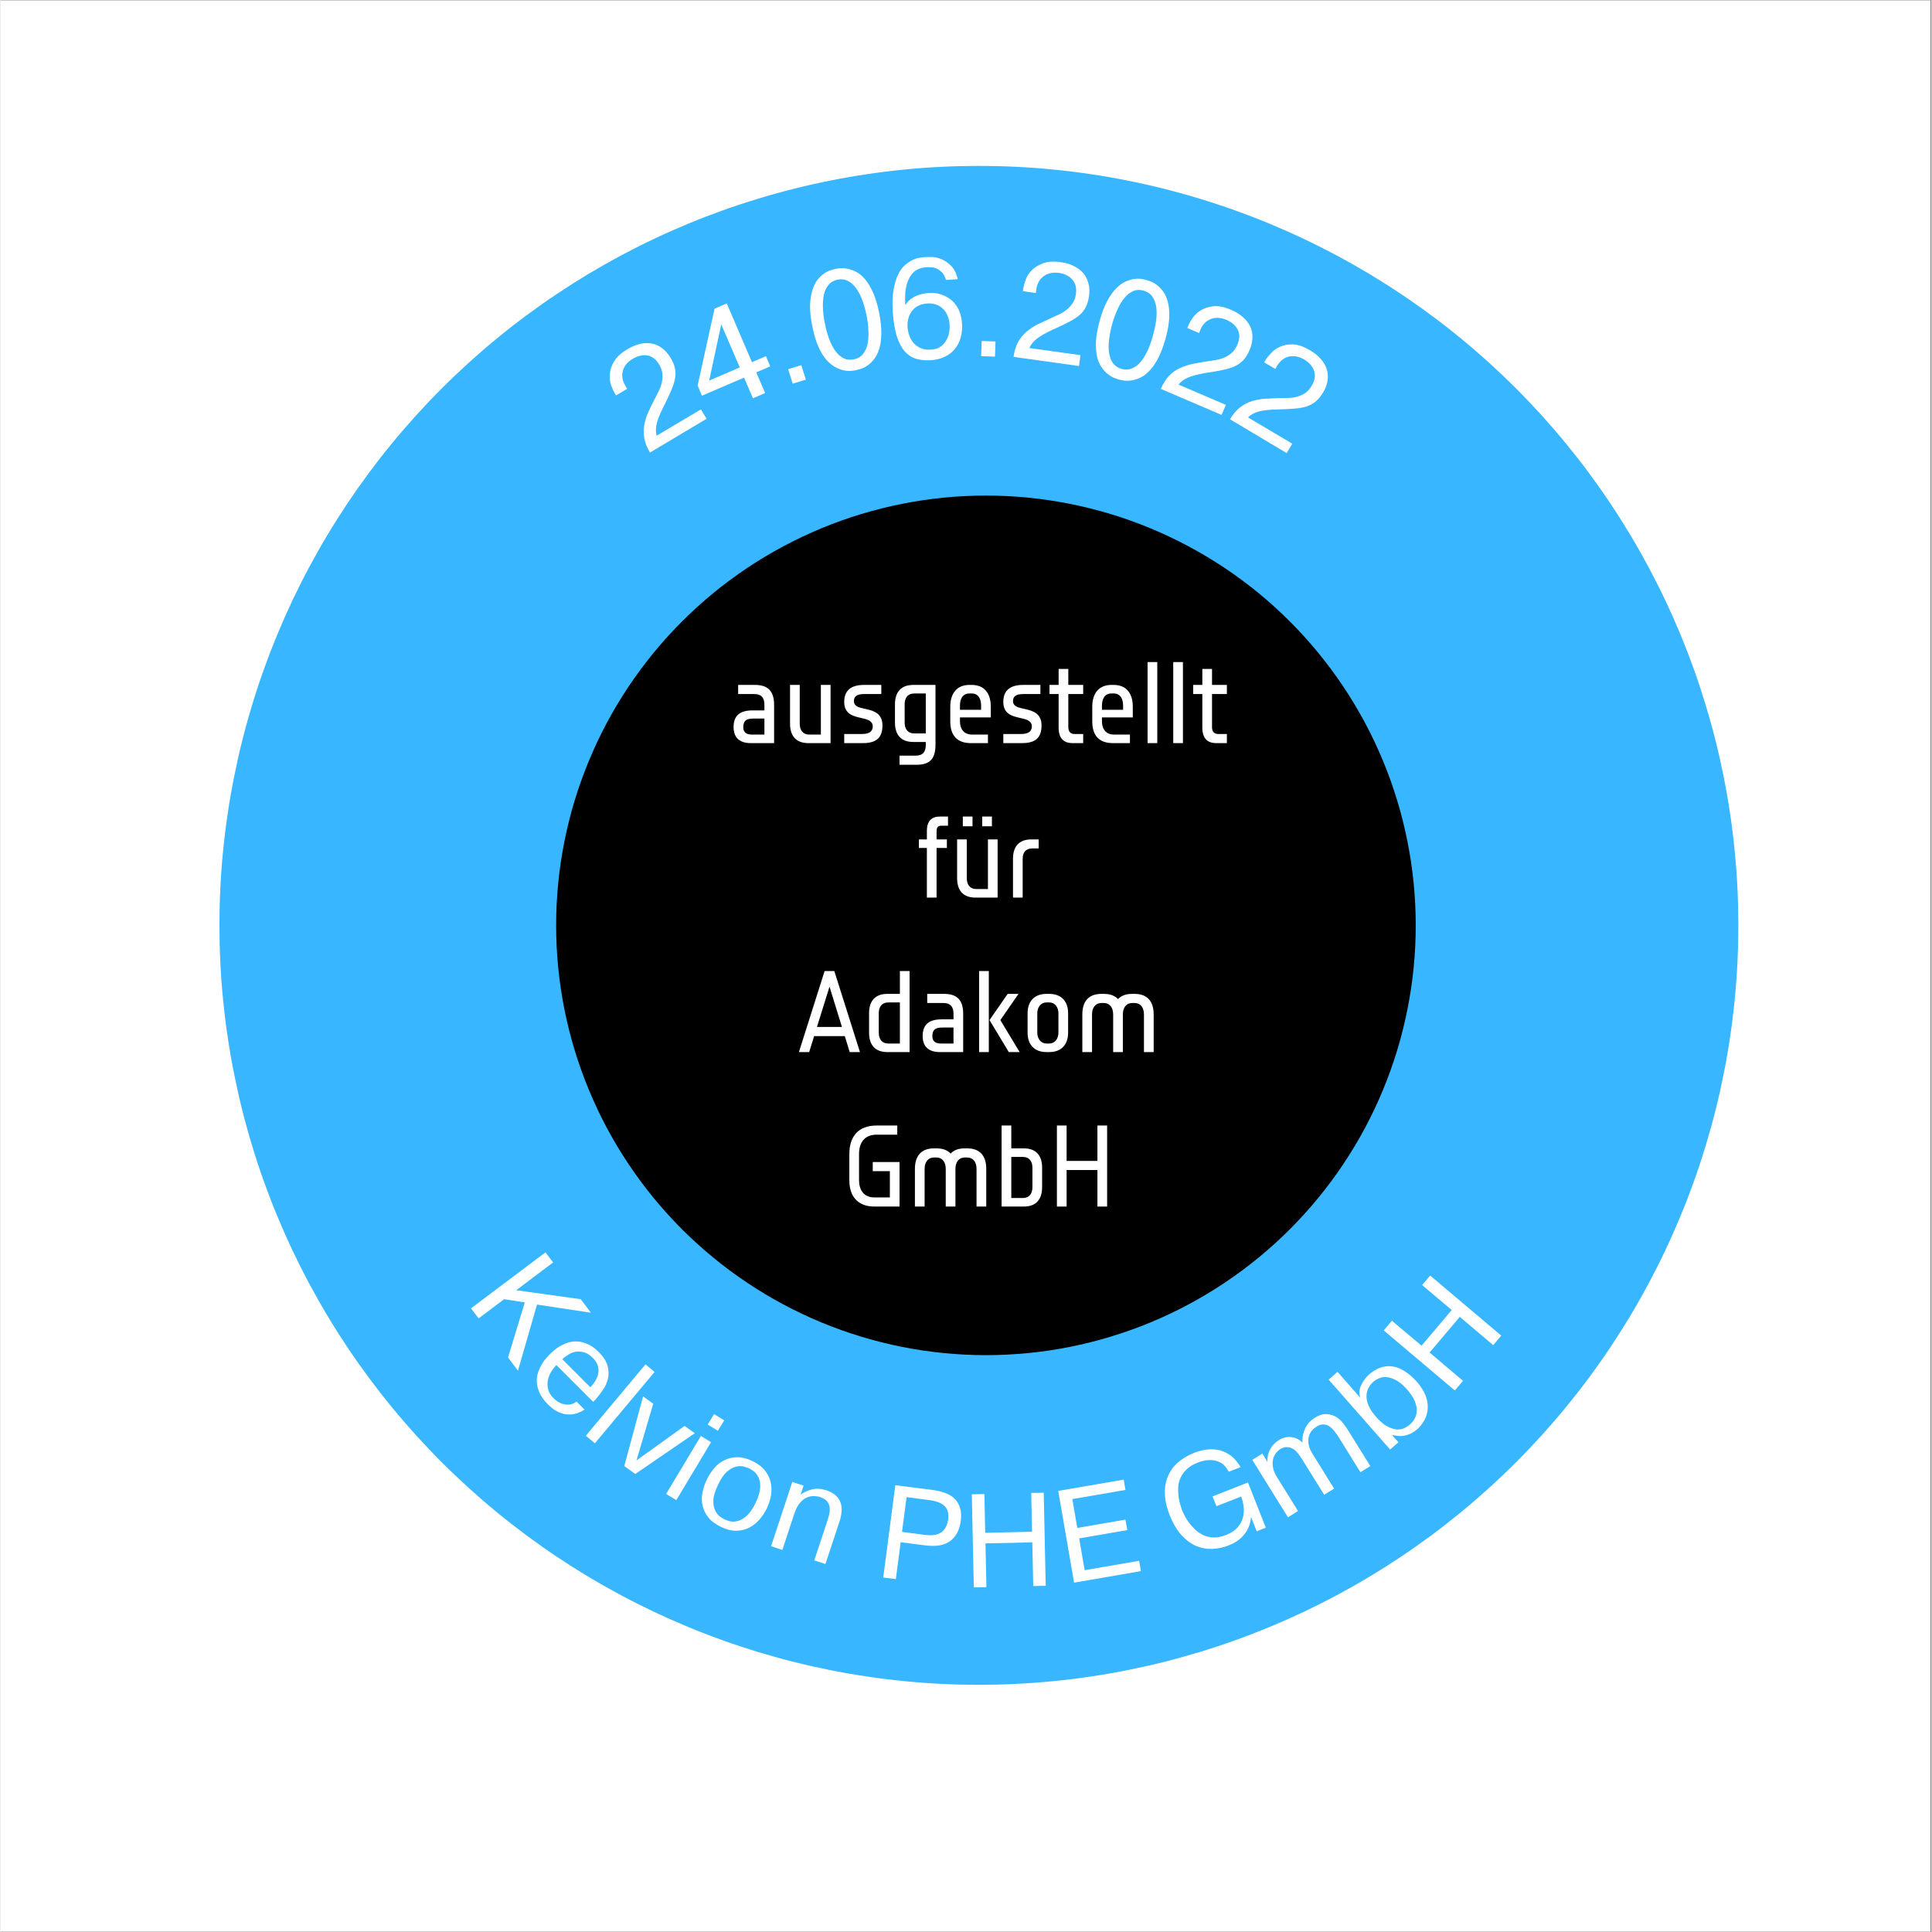<svg xmlns="http://www.w3.org/2000/svg" xmlns:xlink="http://www.w3.org/1999/xlink" width="300" zoomAndPan="magnify" viewBox="0 0 224.88 225" height="300" preserveAspectRatio="xMidYMid meet" version="1.0"><rect x="0" y="0" width="224.88" height="225" fill="#808080" stroke="none"/><defs><g/><clipPath id="44e8e6dc73"><path d="M 0 0.059 L 224.762 0.059 L 224.762 224.938 L 0 224.938 Z M 0 0.059 " clip-rule="nonzero"/></clipPath><clipPath id="3bef719775"><path d="M 25.496 19.32 L 202.398 19.32 L 202.398 196.223 L 25.496 196.223 Z M 25.496 19.32 " clip-rule="nonzero"/></clipPath><clipPath id="67644ae854"><path d="M 64.707 57.715 L 165 57.715 L 165 158 L 64.707 158 Z M 64.707 57.715 " clip-rule="nonzero"/></clipPath></defs><g clip-path="url(#44e8e6dc73)"><path fill="#ffffff" d="M 0 0.059 L 224.879 0.059 L 224.879 224.941 L 0 224.941 Z M 0 0.059 " fill-opacity="1" fill-rule="nonzero"/><path fill="#ffffff" d="M 0 0.059 L 224.879 0.059 L 224.879 224.941 L 0 224.941 Z M 0 0.059 " fill-opacity="1" fill-rule="nonzero"/></g><g clip-path="url(#3bef719775)"><path fill="#38b6ff" d="M 202.387 107.766 C 202.387 109.215 202.352 110.66 202.281 112.105 C 202.211 113.551 202.105 114.996 201.961 116.434 C 201.82 117.875 201.645 119.312 201.43 120.742 C 201.219 122.176 200.973 123.602 200.688 125.02 C 200.406 126.441 200.09 127.852 199.738 129.258 C 199.387 130.66 199 132.055 198.578 133.441 C 198.16 134.824 197.707 136.199 197.219 137.562 C 196.73 138.926 196.211 140.277 195.656 141.613 C 195.102 142.949 194.516 144.273 193.895 145.582 C 193.277 146.891 192.625 148.184 191.945 149.461 C 191.262 150.734 190.551 151.996 189.805 153.238 C 189.059 154.477 188.285 155.699 187.48 156.906 C 186.68 158.109 185.844 159.289 184.984 160.453 C 184.121 161.617 183.23 162.758 182.312 163.875 C 181.395 164.996 180.449 166.09 179.477 167.164 C 178.504 168.234 177.508 169.285 176.484 170.309 C 175.461 171.332 174.41 172.328 173.34 173.301 C 172.266 174.273 171.172 175.219 170.051 176.137 C 168.934 177.055 167.793 177.945 166.629 178.809 C 165.465 179.668 164.285 180.504 163.078 181.309 C 161.875 182.109 160.652 182.887 159.41 183.629 C 158.172 184.375 156.91 185.086 155.637 185.77 C 154.359 186.453 153.066 187.102 151.758 187.723 C 150.449 188.34 149.125 188.926 147.789 189.48 C 146.449 190.035 145.102 190.555 143.738 191.043 C 142.375 191.531 141 191.984 139.617 192.406 C 138.23 192.824 136.836 193.211 135.434 193.562 C 134.027 193.914 132.617 194.23 131.195 194.512 C 129.777 194.797 128.352 195.043 126.918 195.254 C 125.488 195.469 124.051 195.645 122.609 195.785 C 121.172 195.93 119.727 196.035 118.281 196.105 C 116.836 196.176 115.391 196.211 113.941 196.211 C 112.492 196.211 111.047 196.176 109.602 196.105 C 108.156 196.035 106.711 195.93 105.273 195.785 C 103.832 195.645 102.395 195.469 100.965 195.254 C 99.531 195.043 98.105 194.797 96.688 194.512 C 95.266 194.23 93.855 193.914 92.449 193.562 C 91.047 193.211 89.652 192.824 88.266 192.406 C 86.883 191.984 85.508 191.531 84.145 191.043 C 82.781 190.555 81.43 190.035 80.094 189.48 C 78.758 188.926 77.434 188.34 76.125 187.723 C 74.816 187.102 73.523 186.453 72.246 185.77 C 70.973 185.086 69.711 184.375 68.469 183.629 C 67.23 182.887 66.008 182.109 64.805 181.309 C 63.598 180.504 62.418 179.668 61.254 178.809 C 60.09 177.945 58.949 177.055 57.832 176.137 C 56.711 175.219 55.617 174.273 54.543 173.301 C 53.473 172.328 52.422 171.332 51.398 170.309 C 50.375 169.285 49.379 168.234 48.406 167.164 C 47.434 166.09 46.488 164.996 45.57 163.875 C 44.652 162.758 43.762 161.617 42.898 160.453 C 42.039 159.289 41.203 158.109 40.398 156.906 C 39.598 155.699 38.82 154.477 38.078 153.238 C 37.332 151.996 36.621 150.734 35.938 149.461 C 35.254 148.184 34.605 146.891 33.984 145.582 C 33.367 144.273 32.781 142.949 32.227 141.613 C 31.672 140.277 31.152 138.926 30.664 137.562 C 30.176 136.199 29.723 134.824 29.305 133.441 C 28.883 132.055 28.496 130.66 28.145 129.258 C 27.793 127.852 27.477 126.441 27.195 125.02 C 26.91 123.602 26.664 122.176 26.453 120.742 C 26.238 119.312 26.062 117.875 25.922 116.434 C 25.777 114.996 25.672 113.551 25.602 112.105 C 25.531 110.66 25.496 109.215 25.496 107.766 C 25.496 106.32 25.531 104.871 25.602 103.426 C 25.672 101.98 25.777 100.535 25.922 99.098 C 26.062 97.656 26.238 96.219 26.453 94.789 C 26.664 93.355 26.91 91.93 27.195 90.512 C 27.477 89.09 27.793 87.68 28.145 86.273 C 28.496 84.871 28.883 83.477 29.305 82.09 C 29.723 80.707 30.176 79.332 30.664 77.969 C 31.152 76.605 31.672 75.258 32.227 73.918 C 32.781 72.582 33.367 71.258 33.984 69.949 C 34.605 68.641 35.254 67.348 35.938 66.074 C 36.621 64.797 37.332 63.535 38.078 62.297 C 38.82 61.055 39.598 59.832 40.398 58.629 C 41.203 57.426 42.039 56.242 42.898 55.078 C 43.762 53.914 44.652 52.773 45.57 51.656 C 46.488 50.535 47.434 49.441 48.406 48.367 C 49.379 47.297 50.375 46.246 51.398 45.223 C 52.422 44.199 53.473 43.203 54.543 42.23 C 55.617 41.258 56.711 40.312 57.832 39.395 C 58.949 38.477 60.09 37.586 61.254 36.727 C 62.418 35.863 63.598 35.027 64.805 34.227 C 66.008 33.422 67.23 32.648 68.469 31.902 C 69.711 31.16 70.973 30.445 72.246 29.762 C 73.523 29.082 74.816 28.43 76.125 27.812 C 77.434 27.191 78.758 26.605 80.094 26.051 C 81.43 25.496 82.781 24.977 84.145 24.488 C 85.508 24 86.883 23.547 88.266 23.129 C 89.652 22.707 91.047 22.32 92.449 21.969 C 93.855 21.617 95.266 21.301 96.688 21.02 C 98.105 20.734 99.531 20.488 100.965 20.277 C 102.395 20.062 103.832 19.887 105.273 19.746 C 106.711 19.602 108.156 19.496 109.602 19.426 C 111.047 19.355 112.492 19.32 113.941 19.32 C 115.391 19.32 116.836 19.355 118.281 19.426 C 119.727 19.496 121.172 19.602 122.609 19.746 C 124.051 19.887 125.488 20.062 126.918 20.277 C 128.352 20.488 129.777 20.734 131.195 21.02 C 132.617 21.301 134.027 21.617 135.434 21.969 C 136.836 22.32 138.23 22.707 139.617 23.129 C 141 23.547 142.375 24 143.738 24.488 C 145.102 24.977 146.449 25.496 147.789 26.051 C 149.125 26.605 150.449 27.191 151.758 27.812 C 153.066 28.43 154.359 29.082 155.637 29.762 C 156.91 30.445 158.172 31.16 159.41 31.902 C 160.652 32.648 161.875 33.422 163.078 34.227 C 164.285 35.027 165.465 35.863 166.629 36.727 C 167.793 37.586 168.934 38.477 170.051 39.395 C 171.172 40.312 172.266 41.258 173.34 42.23 C 174.41 43.203 175.461 44.199 176.484 45.223 C 177.508 46.246 178.504 47.297 179.477 48.367 C 180.449 49.441 181.395 50.535 182.312 51.656 C 183.23 52.773 184.121 53.914 184.984 55.078 C 185.844 56.242 186.68 57.426 187.48 58.629 C 188.285 59.832 189.059 61.055 189.805 62.297 C 190.551 63.535 191.262 64.797 191.945 66.074 C 192.625 67.348 193.277 68.641 193.895 69.949 C 194.516 71.258 195.102 72.582 195.656 73.918 C 196.211 75.258 196.73 76.605 197.219 77.969 C 197.707 79.332 198.16 80.707 198.578 82.09 C 199 83.477 199.387 84.871 199.738 86.273 C 200.09 87.68 200.406 89.09 200.688 90.512 C 200.973 91.93 201.219 93.355 201.43 94.789 C 201.645 96.219 201.82 97.656 201.961 99.098 C 202.105 100.535 202.211 101.98 202.281 103.426 C 202.352 104.871 202.387 106.32 202.387 107.766 Z M 202.387 107.766 " fill-opacity="1" fill-rule="nonzero"/></g><g clip-path="url(#67644ae854)"><path fill="#000000" d="M 164.816 107.766 C 164.816 109.406 164.734 111.043 164.574 112.672 C 164.414 114.305 164.172 115.926 163.852 117.531 C 163.531 119.141 163.137 120.727 162.66 122.297 C 162.184 123.867 161.633 125.406 161.004 126.922 C 160.379 128.438 159.676 129.918 158.906 131.363 C 158.133 132.809 157.289 134.211 156.379 135.574 C 155.469 136.938 154.492 138.254 153.453 139.52 C 152.414 140.789 151.312 142 150.156 143.16 C 148.996 144.32 147.781 145.418 146.516 146.457 C 145.246 147.5 143.934 148.473 142.57 149.383 C 141.207 150.297 139.801 151.137 138.355 151.91 C 136.91 152.684 135.43 153.383 133.914 154.012 C 132.402 154.637 130.859 155.188 129.289 155.664 C 127.723 156.141 126.133 156.539 124.527 156.859 C 122.918 157.18 121.297 157.418 119.668 157.578 C 118.035 157.738 116.402 157.82 114.762 157.82 C 113.121 157.82 111.488 157.738 109.855 157.578 C 108.223 157.418 106.605 157.18 104.996 156.859 C 103.387 156.539 101.801 156.141 100.23 155.664 C 98.664 155.188 97.121 154.637 95.605 154.012 C 94.094 153.383 92.613 152.684 91.168 151.91 C 89.719 151.137 88.316 150.297 86.953 149.383 C 85.59 148.473 84.273 147.5 83.008 146.457 C 81.742 145.418 80.527 144.32 79.367 143.16 C 78.211 142 77.109 140.789 76.07 139.52 C 75.031 138.254 74.055 136.938 73.145 135.574 C 72.234 134.211 71.391 132.809 70.617 131.363 C 69.844 129.918 69.145 128.438 68.52 126.922 C 67.891 125.406 67.34 123.867 66.863 122.297 C 66.387 120.727 65.988 119.141 65.668 117.531 C 65.352 115.926 65.109 114.305 64.949 112.672 C 64.789 111.043 64.707 109.406 64.707 107.766 C 64.707 106.129 64.789 104.492 64.949 102.859 C 65.109 101.23 65.352 99.609 65.668 98.004 C 65.988 96.395 66.387 94.805 66.863 93.238 C 67.34 91.668 67.891 90.125 68.52 88.613 C 69.145 87.098 69.844 85.617 70.617 84.172 C 71.391 82.727 72.234 81.32 73.145 79.957 C 74.055 78.598 75.031 77.281 76.07 76.012 C 77.109 74.746 78.211 73.531 79.367 72.375 C 80.527 71.215 81.742 70.113 83.008 69.074 C 84.273 68.035 85.59 67.059 86.953 66.148 C 88.316 65.238 89.719 64.398 91.168 63.625 C 92.613 62.852 94.094 62.152 95.605 61.523 C 97.121 60.895 98.664 60.344 100.23 59.867 C 101.801 59.395 103.387 58.996 104.996 58.676 C 106.605 58.355 108.223 58.117 109.855 57.953 C 111.488 57.793 113.121 57.715 114.762 57.715 C 116.402 57.715 118.035 57.793 119.668 57.953 C 121.297 58.117 122.918 58.355 124.527 58.676 C 126.133 58.996 127.723 59.395 129.289 59.867 C 130.859 60.344 132.402 60.895 133.914 61.523 C 135.43 62.152 136.91 62.852 138.355 63.625 C 139.801 64.398 141.207 65.238 142.57 66.148 C 143.934 67.059 145.246 68.035 146.516 69.074 C 147.781 70.113 148.996 71.215 150.156 72.375 C 151.312 73.531 152.414 74.746 153.453 76.012 C 154.492 77.281 155.469 78.598 156.379 79.957 C 157.289 81.32 158.133 82.727 158.906 84.172 C 159.676 85.617 160.379 87.098 161.004 88.613 C 161.633 90.125 162.184 91.668 162.66 93.238 C 163.137 94.805 163.531 96.395 163.852 98.004 C 164.172 99.609 164.414 101.23 164.574 102.859 C 164.734 104.492 164.816 106.129 164.816 107.766 Z M 164.816 107.766 " fill-opacity="1" fill-rule="nonzero"/></g><g fill="#ffffff" fill-opacity="1"><g transform="translate(84.775, 86.543)"><g><path d="M 5.316 0 L 5.316 -4.453 C 5.316 -5.992 4.664 -6.777 3.098 -6.777 L 1.129 -6.777 L 1.129 -5.715 L 2.992 -5.715 C 3.879 -5.715 4.188 -5.238 4.188 -4.453 L 4.188 -3.812 L 2.832 -3.812 C 1.383 -3.812 0.598 -3.258 0.598 -1.859 C 0.598 -0.625 1.316 0 2.59 0 Z M 4.188 -0.996 L 2.723 -0.996 C 2.059 -0.996 1.727 -1.277 1.727 -1.859 C 1.727 -2.566 2.047 -2.859 2.859 -2.859 L 4.188 -2.859 Z M 4.188 -0.996 "/></g></g></g><g fill="#ffffff" fill-opacity="1"><g transform="translate(91.018, 86.543)"><g><path d="M 5.648 0 L 5.648 -6.777 L 4.52 -6.777 L 4.52 -0.996 L 3.191 -0.996 C 2.379 -0.996 2.059 -1.555 2.059 -2.258 L 2.059 -6.777 L 0.93 -6.777 L 0.93 -2.258 C 0.93 -0.863 1.609 0 3.059 0 Z M 5.648 0 "/></g></g></g><g fill="#ffffff" fill-opacity="1"><g transform="translate(97.593, 86.543)"><g><path d="M 5.117 -2.059 C 5.117 -3.391 4.199 -3.734 3.336 -3.934 L 2.766 -4.066 C 2.219 -4.188 1.793 -4.387 1.793 -4.891 C 1.793 -5.41 2.102 -5.715 2.992 -5.715 L 4.984 -5.715 L 4.984 -6.777 L 2.965 -6.777 C 1.449 -6.777 0.664 -6.125 0.664 -4.797 C 0.664 -3.523 1.516 -3.191 2.367 -2.992 L 3.031 -2.832 C 3.562 -2.699 3.988 -2.473 3.988 -1.953 C 3.988 -1.289 3.48 -1.062 2.723 -1.062 L 0.664 -1.062 L 0.664 0 L 2.832 0 C 4.348 0 5.117 -0.57 5.117 -2.059 Z M 5.117 -2.059 "/></g></g></g><g fill="#ffffff" fill-opacity="1"><g transform="translate(103.37, 86.543)"><g><path d="M 5.516 0.199 L 5.516 -6.777 L 2.926 -6.777 C 1.477 -6.777 0.797 -5.914 0.797 -4.52 L 0.797 -2.391 C 0.797 -0.996 1.477 -0.133 2.926 -0.133 L 4.387 -0.133 L 4.387 0.199 C 4.387 0.984 4.082 1.461 3.191 1.461 L 1.328 1.461 L 1.328 2.523 L 3.297 2.523 C 4.879 2.523 5.516 1.809 5.516 0.199 Z M 4.387 -1.129 L 3.059 -1.129 C 2.246 -1.129 1.926 -1.688 1.926 -2.391 L 1.926 -4.52 C 1.926 -5.223 2.246 -5.781 3.059 -5.781 L 4.387 -5.781 Z M 4.387 -1.129 "/></g></g></g><g fill="#ffffff" fill-opacity="1"><g transform="translate(109.812, 86.543)"><g><path d="M 5.516 -2.992 L 5.516 -4.254 C 5.516 -5.754 4.797 -6.777 3.297 -6.777 L 3.016 -6.777 C 1.566 -6.777 0.797 -5.781 0.797 -4.254 L 0.797 -2.523 C 0.797 -0.824 1.66 0 3.191 0 L 5.184 0 L 5.184 -0.996 L 3.324 -0.996 C 2.406 -0.996 1.926 -1.621 1.926 -2.523 L 1.926 -2.992 Z M 4.387 -3.879 L 1.926 -3.879 L 1.926 -4.387 C 1.926 -5.09 2.207 -5.781 3.016 -5.781 L 3.297 -5.781 C 4.105 -5.781 4.387 -5.09 4.387 -4.387 Z M 4.387 -3.879 "/></g></g></g><g fill="#ffffff" fill-opacity="1"><g transform="translate(116.121, 86.543)"><g><path d="M 5.117 -2.059 C 5.117 -3.391 4.199 -3.734 3.336 -3.934 L 2.766 -4.066 C 2.219 -4.188 1.793 -4.387 1.793 -4.891 C 1.793 -5.41 2.102 -5.715 2.992 -5.715 L 4.984 -5.715 L 4.984 -6.777 L 2.965 -6.777 C 1.449 -6.777 0.664 -6.125 0.664 -4.797 C 0.664 -3.523 1.516 -3.191 2.367 -2.992 L 3.031 -2.832 C 3.562 -2.699 3.988 -2.473 3.988 -1.953 C 3.988 -1.289 3.48 -1.062 2.723 -1.062 L 0.664 -1.062 L 0.664 0 L 2.832 0 C 4.348 0 5.117 -0.57 5.117 -2.059 Z M 5.117 -2.059 "/></g></g></g><g fill="#ffffff" fill-opacity="1"><g transform="translate(121.899, 86.543)"><g><path d="M 4.188 0 L 4.188 -1.062 L 3.164 -1.062 C 2.723 -1.062 2.457 -1.344 2.457 -1.836 L 2.457 -5.715 L 4.188 -5.715 L 4.188 -6.777 L 2.457 -6.777 L 2.457 -8.641 L 1.328 -8.641 L 1.328 -6.777 L 0.266 -6.777 L 0.266 -5.715 L 1.328 -5.715 L 1.328 -1.793 C 1.328 -0.453 2.035 0 2.926 0 Z M 4.188 0 "/></g></g></g><g fill="#ffffff" fill-opacity="1"><g transform="translate(126.348, 86.543)"><g><path d="M 5.516 -2.992 L 5.516 -4.254 C 5.516 -5.754 4.797 -6.777 3.297 -6.777 L 3.016 -6.777 C 1.566 -6.777 0.797 -5.781 0.797 -4.254 L 0.797 -2.523 C 0.797 -0.824 1.66 0 3.191 0 L 5.184 0 L 5.184 -0.996 L 3.324 -0.996 C 2.406 -0.996 1.926 -1.621 1.926 -2.523 L 1.926 -2.992 Z M 4.387 -3.879 L 1.926 -3.879 L 1.926 -4.387 C 1.926 -5.09 2.207 -5.781 3.016 -5.781 L 3.297 -5.781 C 4.105 -5.781 4.387 -5.09 4.387 -4.387 Z M 4.387 -3.879 "/></g></g></g><g fill="#ffffff" fill-opacity="1"><g transform="translate(132.657, 86.543)"><g><path d="M 2.059 0 L 2.059 -9.438 L 0.93 -9.438 L 0.93 0 Z M 2.059 0 "/></g></g></g><g fill="#ffffff" fill-opacity="1"><g transform="translate(135.645, 86.543)"><g><path d="M 2.059 0 L 2.059 -9.438 L 0.93 -9.438 L 0.93 0 Z M 2.059 0 "/></g></g></g><g fill="#ffffff" fill-opacity="1"><g transform="translate(138.634, 86.543)"><g><path d="M 4.188 0 L 4.188 -1.062 L 3.164 -1.062 C 2.723 -1.062 2.457 -1.344 2.457 -1.836 L 2.457 -5.715 L 4.188 -5.715 L 4.188 -6.777 L 2.457 -6.777 L 2.457 -8.641 L 1.328 -8.641 L 1.328 -6.777 L 0.266 -6.777 L 0.266 -5.715 L 1.328 -5.715 L 1.328 -1.793 C 1.328 -0.453 2.035 0 2.926 0 Z M 4.188 0 "/></g></g></g><g fill="#ffffff" fill-opacity="1"><g transform="translate(106.689, 104.534)"><g><path d="M 3.656 -8.371 L 3.656 -9.438 L 2.723 -9.438 C 1.742 -9.438 1.195 -8.918 1.195 -7.773 L 1.195 -6.777 L 0.266 -6.777 L 0.266 -5.781 L 1.195 -5.781 L 1.195 0 L 2.324 0 L 2.324 -5.781 L 3.523 -5.781 L 3.523 -6.777 L 2.324 -6.777 L 2.324 -7.734 C 2.324 -8.227 2.551 -8.371 2.859 -8.371 Z M 3.656 -8.371 "/></g></g></g><g fill="#ffffff" fill-opacity="1"><g transform="translate(110.475, 104.534)"><g><path d="M 4.984 -8.305 L 4.984 -9.438 L 3.855 -9.438 L 3.855 -8.305 Z M 2.723 -8.305 L 2.723 -9.438 L 1.594 -9.438 L 1.594 -8.305 Z M 5.648 0 L 5.648 -6.777 L 4.52 -6.777 L 4.52 -0.996 L 3.191 -0.996 C 2.379 -0.996 2.059 -1.555 2.059 -2.258 L 2.059 -6.777 L 0.93 -6.777 L 0.93 -2.258 C 0.93 -0.863 1.609 0 3.059 0 Z M 5.648 0 "/></g></g></g><g fill="#ffffff" fill-opacity="1"><g transform="translate(117.049, 104.534)"><g><path d="M 3.855 -5.727 L 3.855 -6.777 L 2.992 -6.777 C 1.543 -6.777 0.863 -5.914 0.863 -4.52 L 0.863 0 L 1.992 0 L 1.992 -4.52 C 1.992 -5.223 2.312 -5.727 3.125 -5.727 Z M 3.855 -5.727 "/></g></g></g><g fill="#ffffff" fill-opacity="1"><g transform="translate(92.716, 122.524)"><g><path d="M 7.375 0 L 4.387 -9.438 L 3.258 -9.438 L 0.266 0 L 1.461 0 L 2.035 -1.859 L 5.609 -1.859 L 6.18 0 Z M 5.277 -2.926 L 2.367 -2.926 L 3.828 -7.617 Z M 5.277 -2.926 "/></g></g></g><g fill="#ffffff" fill-opacity="1"><g transform="translate(100.354, 122.524)"><g><path d="M 5.516 0 L 5.516 -9.438 L 4.387 -9.438 L 4.387 -6.777 L 2.926 -6.777 C 1.477 -6.777 0.797 -5.914 0.797 -4.52 L 0.797 -2.258 C 0.797 -0.863 1.477 0 2.926 0 Z M 4.387 -0.996 L 3.059 -0.996 C 2.246 -0.996 1.926 -1.555 1.926 -2.258 L 1.926 -4.52 C 1.926 -5.223 2.246 -5.781 3.059 -5.781 L 4.387 -5.781 Z M 4.387 -0.996 "/></g></g></g><g fill="#ffffff" fill-opacity="1"><g transform="translate(106.795, 122.524)"><g><path d="M 5.316 0 L 5.316 -4.453 C 5.316 -5.992 4.664 -6.777 3.098 -6.777 L 1.129 -6.777 L 1.129 -5.715 L 2.992 -5.715 C 3.879 -5.715 4.188 -5.238 4.188 -4.453 L 4.188 -3.812 L 2.832 -3.812 C 1.383 -3.812 0.598 -3.258 0.598 -1.859 C 0.598 -0.625 1.316 0 2.59 0 Z M 4.188 -0.996 L 2.723 -0.996 C 2.059 -0.996 1.727 -1.277 1.727 -1.859 C 1.727 -2.566 2.047 -2.859 2.859 -2.859 L 4.188 -2.859 Z M 4.188 -0.996 "/></g></g></g><g fill="#ffffff" fill-opacity="1"><g transform="translate(113.038, 122.524)"><g><path d="M 5.648 0 L 3.402 -3.723 L 5.516 -6.777 L 4.254 -6.777 L 2.141 -3.723 L 4.387 0 Z M 2.059 0 L 2.059 -9.438 L 0.93 -9.438 L 0.93 0 Z M 2.059 0 "/></g></g></g><g fill="#ffffff" fill-opacity="1"><g transform="translate(118.816, 122.524)"><g><path d="M 5.516 -2.258 L 5.516 -4.52 C 5.516 -5.914 4.719 -6.777 3.324 -6.777 L 2.992 -6.777 C 1.594 -6.777 0.797 -5.914 0.797 -4.52 L 0.797 -2.258 C 0.797 -0.863 1.594 0 2.992 0 L 3.324 0 C 4.719 0 5.516 -0.863 5.516 -2.258 Z M 4.387 -2.258 C 4.387 -1.555 3.973 -0.996 3.324 -0.996 L 2.992 -0.996 C 2.34 -0.996 1.926 -1.555 1.926 -2.258 L 1.926 -4.52 C 1.926 -5.223 2.34 -5.781 2.992 -5.781 L 3.324 -5.781 C 3.973 -5.781 4.387 -5.223 4.387 -4.52 Z M 4.387 -2.258 "/></g></g></g><g fill="#ffffff" fill-opacity="1"><g transform="translate(125.125, 122.524)"><g><path d="M 9.172 0 L 9.172 -4.387 C 9.172 -5.848 8.48 -6.777 6.949 -6.777 L 6.672 -6.777 C 5.926 -6.777 5.383 -6.566 5.023 -6.168 C 4.664 -6.566 4.105 -6.777 3.363 -6.777 L 3.082 -6.777 C 1.555 -6.777 0.863 -5.848 0.863 -4.387 L 0.863 0 L 1.992 0 L 1.992 -4.387 C 1.992 -5.09 2.312 -5.715 3.125 -5.715 L 3.324 -5.715 C 4.133 -5.715 4.453 -5.09 4.453 -4.387 L 4.453 0 L 5.582 0 L 5.582 -4.387 C 5.582 -5.09 5.902 -5.715 6.711 -5.715 L 6.91 -5.715 C 7.723 -5.715 8.039 -5.09 8.039 -4.387 L 8.039 0 Z M 9.172 0 "/></g></g></g><g fill="#ffffff" fill-opacity="1"><g transform="translate(98.057, 140.515)"><g><path d="M 6.645 0 L 6.645 -5.184 L 3.523 -5.184 L 3.523 -4.121 L 5.516 -4.121 L 5.516 -1.062 L 3.723 -1.062 C 2.406 -1.062 1.926 -2.035 1.926 -3.059 L 1.926 -6.113 C 1.926 -7.391 2.512 -8.371 3.988 -8.371 L 6.379 -8.371 L 6.379 -9.438 L 3.988 -9.438 C 1.809 -9.438 0.797 -8.133 0.797 -6.113 L 0.797 -3.059 C 0.797 -1.289 1.688 0 3.723 0 Z M 6.645 0 "/></g></g></g><g fill="#ffffff" fill-opacity="1"><g transform="translate(105.628, 140.515)"><g><path d="M 9.172 0 L 9.172 -4.387 C 9.172 -5.848 8.48 -6.777 6.949 -6.777 L 6.672 -6.777 C 5.926 -6.777 5.383 -6.566 5.023 -6.168 C 4.664 -6.566 4.105 -6.777 3.363 -6.777 L 3.082 -6.777 C 1.555 -6.777 0.863 -5.848 0.863 -4.387 L 0.863 0 L 1.992 0 L 1.992 -4.387 C 1.992 -5.09 2.312 -5.715 3.125 -5.715 L 3.324 -5.715 C 4.133 -5.715 4.453 -5.09 4.453 -4.387 L 4.453 0 L 5.582 0 L 5.582 -4.387 C 5.582 -5.09 5.902 -5.715 6.711 -5.715 L 6.91 -5.715 C 7.723 -5.715 8.039 -5.09 8.039 -4.387 L 8.039 0 Z M 9.172 0 "/></g></g></g><g fill="#ffffff" fill-opacity="1"><g transform="translate(115.656, 140.515)"><g><path d="M 5.648 -2.258 L 5.648 -4.52 C 5.648 -5.914 4.969 -6.777 3.523 -6.777 L 2.059 -6.777 L 2.059 -9.438 L 0.93 -9.438 L 0.93 0 L 3.523 0 C 4.969 0 5.648 -0.863 5.648 -2.258 Z M 4.52 -2.258 C 4.52 -1.555 4.199 -0.996 3.391 -0.996 L 2.059 -0.996 L 2.059 -5.781 L 3.391 -5.781 C 4.199 -5.781 4.52 -5.223 4.52 -4.52 Z M 4.52 -2.258 "/></g></g></g><g fill="#ffffff" fill-opacity="1"><g transform="translate(122.098, 140.515)"><g><path d="M 6.777 0 L 6.777 -9.438 L 5.648 -9.438 L 5.648 -5.316 L 2.059 -5.316 L 2.059 -9.438 L 0.93 -9.438 L 0.93 0 L 2.059 0 L 2.059 -4.254 L 5.648 -4.254 L 5.648 0 Z M 6.777 0 "/></g></g></g><g fill="#ffffff" fill-opacity="1"><g transform="translate(74.836, 53.177)"><g><path d="M 7.391 -4.406 L 0.797 -0.469 C 0.453 -1.051 0.234 -1.602 0.141 -2.125 C 0.047 -2.656 0.047 -3.176 0.141 -3.688 C 0.234 -4.207 0.395 -4.723 0.625 -5.234 C 0.863 -5.754 1.133 -6.301 1.438 -6.875 C 1.57 -7.133 1.707 -7.406 1.844 -7.688 C 1.988 -7.977 2.098 -8.285 2.172 -8.609 C 2.254 -8.941 2.281 -9.281 2.25 -9.625 C 2.219 -9.977 2.094 -10.344 1.875 -10.719 C 1.508 -11.332 1.051 -11.688 0.5 -11.781 C -0.051 -11.875 -0.617 -11.742 -1.203 -11.391 C -1.828 -11.023 -2.211 -10.555 -2.359 -9.984 C -2.516 -9.422 -2.414 -8.844 -2.062 -8.25 L -1.859 -7.891 L -3.156 -7.125 L -3.328 -7.422 C -3.461 -7.641 -3.598 -7.941 -3.734 -8.328 C -3.867 -8.723 -3.914 -9.156 -3.875 -9.625 C -3.844 -10.102 -3.676 -10.594 -3.375 -11.094 C -3.082 -11.594 -2.566 -12.066 -1.828 -12.516 C -1.328 -12.805 -0.832 -13.008 -0.344 -13.125 C 0.133 -13.238 0.586 -13.254 1.016 -13.172 C 1.453 -13.086 1.852 -12.906 2.219 -12.625 C 2.594 -12.344 2.922 -11.969 3.203 -11.5 C 3.473 -11.051 3.645 -10.629 3.719 -10.234 C 3.801 -9.848 3.797 -9.441 3.703 -9.016 C 3.617 -8.598 3.461 -8.129 3.234 -7.609 C 3.004 -7.086 2.719 -6.484 2.375 -5.797 C 1.957 -4.984 1.691 -4.32 1.578 -3.812 C 1.461 -3.301 1.461 -2.844 1.578 -2.438 L 6.734 -5.5 Z M 7.391 -4.406 "/></g></g></g><g fill="#ffffff" fill-opacity="1"><g transform="translate(82.374, 48.633)"><g><path d="M 3.719 -5.844 L 1.562 -10.859 L 0.156 -4.312 Z M -0.688 -2.547 L -1.188 -3.734 L 0.781 -12.688 L 2.203 -13.297 L 5.141 -6.453 L 6.766 -7.156 L 7.266 -5.969 L 5.641 -5.266 L 6.672 -2.859 L 5.25 -2.25 L 4.219 -4.656 Z M -0.688 -2.547 "/></g></g></g><g fill="#ffffff" fill-opacity="1"><g transform="translate(90.618, 45.198)"><g><path d="M 1.109 -2.203 L 2.641 -2.672 L 3.172 -0.984 L 1.641 -0.516 Z M 1.109 -2.203 "/></g></g></g><g fill="#ffffff" fill-opacity="1"><g transform="translate(94.951, 43.706)"><g><path d="M 4.422 -1.859 C 4.867 -1.941 5.219 -2.141 5.469 -2.453 C 5.727 -2.766 5.91 -3.148 6.016 -3.609 C 6.117 -4.066 6.156 -4.582 6.125 -5.156 C 6.102 -5.738 6.031 -6.348 5.906 -6.984 C 5.77 -7.629 5.602 -8.223 5.406 -8.766 C 5.207 -9.305 4.969 -9.766 4.688 -10.141 C 4.414 -10.523 4.102 -10.805 3.75 -10.984 C 3.395 -11.172 2.992 -11.223 2.547 -11.141 C 2.098 -11.047 1.742 -10.844 1.484 -10.531 C 1.223 -10.227 1.039 -9.848 0.938 -9.391 C 0.844 -8.93 0.805 -8.41 0.828 -7.828 C 0.848 -7.254 0.926 -6.645 1.062 -6 C 1.188 -5.363 1.348 -4.773 1.547 -4.234 C 1.754 -3.691 1.992 -3.227 2.266 -2.844 C 2.535 -2.469 2.848 -2.188 3.203 -2 C 3.566 -1.812 3.973 -1.766 4.422 -1.859 Z M 4.672 -0.594 C 4.535 -0.562 4.344 -0.535 4.094 -0.516 C 3.844 -0.492 3.562 -0.516 3.25 -0.578 C 2.938 -0.641 2.609 -0.766 2.266 -0.953 C 1.922 -1.141 1.578 -1.422 1.234 -1.797 C 0.898 -2.18 0.586 -2.691 0.297 -3.328 C 0.016 -3.961 -0.219 -4.754 -0.406 -5.703 C -0.602 -6.66 -0.691 -7.484 -0.672 -8.172 C -0.648 -8.859 -0.555 -9.445 -0.391 -9.938 C -0.234 -10.438 -0.035 -10.832 0.203 -11.125 C 0.441 -11.426 0.691 -11.664 0.953 -11.844 C 1.223 -12.031 1.477 -12.16 1.719 -12.234 C 1.957 -12.305 2.145 -12.359 2.281 -12.391 C 2.426 -12.422 2.617 -12.445 2.859 -12.469 C 3.109 -12.488 3.391 -12.469 3.703 -12.406 C 4.023 -12.344 4.359 -12.223 4.703 -12.047 C 5.055 -11.867 5.398 -11.582 5.734 -11.188 C 6.066 -10.789 6.375 -10.281 6.656 -9.656 C 6.938 -9.031 7.176 -8.238 7.375 -7.281 C 7.562 -6.332 7.645 -5.508 7.625 -4.812 C 7.613 -4.113 7.531 -3.523 7.375 -3.047 C 7.219 -2.566 7.016 -2.172 6.766 -1.859 C 6.523 -1.555 6.27 -1.312 6 -1.125 C 5.727 -0.945 5.473 -0.82 5.234 -0.75 C 5.004 -0.676 4.816 -0.625 4.672 -0.594 Z M 4.672 -0.594 "/></g></g></g><g fill="#ffffff" fill-opacity="1"><g transform="translate(103.57, 41.918)"><g><path d="M 2.062 -3.781 C 2.094 -3.426 2.172 -3.086 2.297 -2.766 C 2.422 -2.441 2.594 -2.16 2.812 -1.922 C 3.039 -1.68 3.316 -1.492 3.641 -1.359 C 3.961 -1.223 4.336 -1.172 4.766 -1.203 C 5.191 -1.223 5.547 -1.32 5.828 -1.5 C 6.117 -1.676 6.348 -1.906 6.516 -2.188 C 6.691 -2.469 6.816 -2.773 6.891 -3.109 C 6.961 -3.453 6.984 -3.801 6.953 -4.156 C 6.93 -4.5 6.859 -4.82 6.734 -5.125 C 6.617 -5.426 6.453 -5.688 6.234 -5.906 C 6.023 -6.133 5.766 -6.305 5.453 -6.422 C 5.141 -6.547 4.781 -6.598 4.375 -6.578 C 3.57 -6.516 2.973 -6.223 2.578 -5.703 C 2.191 -5.191 2.02 -4.551 2.062 -3.781 Z M 6.547 -9.312 C 6.422 -9.707 6.254 -10.008 6.047 -10.219 C 5.836 -10.426 5.625 -10.57 5.406 -10.656 C 5.188 -10.75 4.969 -10.797 4.75 -10.797 C 4.531 -10.805 4.367 -10.805 4.266 -10.797 C 3.672 -10.754 3.203 -10.586 2.859 -10.297 C 2.523 -10.004 2.273 -9.641 2.109 -9.203 C 1.941 -8.773 1.836 -8.312 1.797 -7.812 C 1.766 -7.312 1.766 -6.844 1.797 -6.406 L 1.828 -6.422 C 2.129 -6.879 2.52 -7.211 3 -7.422 C 3.488 -7.641 3.992 -7.766 4.516 -7.797 C 5.035 -7.836 5.52 -7.781 5.969 -7.625 C 6.426 -7.477 6.832 -7.254 7.188 -6.953 C 7.539 -6.66 7.82 -6.285 8.031 -5.828 C 8.238 -5.367 8.363 -4.836 8.406 -4.234 C 8.445 -3.66 8.395 -3.117 8.25 -2.609 C 8.113 -2.109 7.891 -1.664 7.578 -1.281 C 7.273 -0.906 6.883 -0.602 6.406 -0.375 C 5.938 -0.145 5.395 -0.008 4.781 0.031 C 4.156 0.07 3.586 0.02 3.078 -0.125 C 2.566 -0.281 2.117 -0.57 1.734 -1 C 1.359 -1.426 1.051 -2.008 0.812 -2.75 C 0.582 -3.488 0.426 -4.426 0.344 -5.562 C 0.281 -6.562 0.305 -7.414 0.422 -8.125 C 0.547 -8.844 0.723 -9.441 0.953 -9.922 C 1.18 -10.398 1.445 -10.77 1.75 -11.031 C 2.062 -11.301 2.363 -11.504 2.656 -11.641 C 2.957 -11.785 3.242 -11.875 3.516 -11.906 C 3.797 -11.945 4.023 -11.973 4.203 -11.984 C 4.359 -11.992 4.609 -11.992 4.953 -11.984 C 5.305 -11.973 5.672 -11.883 6.047 -11.719 C 6.422 -11.562 6.785 -11.305 7.141 -10.953 C 7.492 -10.609 7.75 -10.094 7.906 -9.406 Z M 6.547 -9.312 "/></g></g></g><g fill="#ffffff" fill-opacity="1"><g transform="translate(112.486, 41.411)"><g><path d="M 1.781 -1.703 L 3.391 -1.641 L 3.328 0.125 L 1.719 0.062 Z M 1.781 -1.703 "/></g></g></g><g fill="#ffffff" fill-opacity="1"><g transform="translate(117.069, 41.439)"><g><path d="M 8.531 1.188 L 0.906 0.125 C 1 -0.539 1.172 -1.109 1.422 -1.578 C 1.68 -2.047 2.008 -2.453 2.406 -2.797 C 2.801 -3.141 3.254 -3.438 3.766 -3.688 C 4.285 -3.938 4.844 -4.195 5.438 -4.469 C 5.695 -4.594 5.969 -4.719 6.25 -4.844 C 6.539 -4.977 6.816 -5.148 7.078 -5.359 C 7.348 -5.566 7.582 -5.816 7.781 -6.109 C 7.977 -6.398 8.109 -6.758 8.172 -7.188 C 8.266 -7.895 8.125 -8.457 7.75 -8.875 C 7.383 -9.301 6.863 -9.562 6.188 -9.656 C 5.477 -9.75 4.883 -9.617 4.406 -9.266 C 3.938 -8.922 3.656 -8.41 3.562 -7.734 L 3.5 -7.312 L 2 -7.531 L 2.047 -7.875 C 2.086 -8.133 2.176 -8.457 2.312 -8.844 C 2.445 -9.227 2.676 -9.594 3 -9.938 C 3.332 -10.281 3.77 -10.555 4.312 -10.766 C 4.852 -10.984 5.551 -11.031 6.406 -10.906 C 6.988 -10.832 7.5 -10.68 7.938 -10.453 C 8.383 -10.234 8.75 -9.957 9.031 -9.625 C 9.312 -9.301 9.508 -8.91 9.625 -8.453 C 9.75 -8.004 9.773 -7.516 9.703 -6.984 C 9.629 -6.453 9.5 -6.008 9.312 -5.656 C 9.133 -5.301 8.879 -4.984 8.547 -4.703 C 8.211 -4.43 7.789 -4.164 7.281 -3.906 C 6.781 -3.645 6.176 -3.359 5.469 -3.047 C 4.645 -2.66 4.023 -2.305 3.609 -1.984 C 3.203 -1.66 2.914 -1.301 2.75 -0.906 L 8.703 -0.078 Z M 8.531 1.188 "/></g></g></g><g fill="#ffffff" fill-opacity="1"><g transform="translate(125.793, 42.611)"><g><path d="M 4.781 0.359 C 5.219 0.473 5.617 0.453 5.984 0.297 C 6.359 0.141 6.695 -0.117 7 -0.484 C 7.301 -0.848 7.57 -1.289 7.812 -1.812 C 8.051 -2.344 8.254 -2.922 8.422 -3.547 C 8.598 -4.172 8.723 -4.77 8.797 -5.344 C 8.867 -5.926 8.867 -6.445 8.797 -6.906 C 8.723 -7.363 8.566 -7.758 8.328 -8.094 C 8.086 -8.426 7.75 -8.648 7.312 -8.766 C 6.875 -8.891 6.473 -8.867 6.109 -8.703 C 5.742 -8.547 5.41 -8.285 5.109 -7.922 C 4.805 -7.566 4.535 -7.125 4.297 -6.594 C 4.055 -6.07 3.848 -5.5 3.672 -4.875 C 3.504 -4.25 3.383 -3.645 3.312 -3.062 C 3.238 -2.488 3.238 -1.969 3.312 -1.5 C 3.383 -1.039 3.535 -0.645 3.766 -0.312 C 4.004 0.008 4.344 0.234 4.781 0.359 Z M 4.438 1.594 C 4.301 1.551 4.113 1.484 3.875 1.391 C 3.645 1.297 3.406 1.148 3.156 0.953 C 2.906 0.754 2.664 0.492 2.438 0.172 C 2.219 -0.141 2.047 -0.539 1.922 -1.031 C 1.805 -1.531 1.758 -2.125 1.781 -2.812 C 1.812 -3.508 1.957 -4.328 2.219 -5.266 C 2.477 -6.203 2.773 -6.973 3.109 -7.578 C 3.441 -8.191 3.785 -8.676 4.141 -9.031 C 4.504 -9.395 4.863 -9.656 5.219 -9.812 C 5.582 -9.977 5.922 -10.082 6.234 -10.125 C 6.555 -10.164 6.836 -10.164 7.078 -10.125 C 7.328 -10.082 7.52 -10.039 7.656 -10 C 7.789 -9.969 7.973 -9.906 8.203 -9.812 C 8.441 -9.719 8.688 -9.57 8.938 -9.375 C 9.195 -9.176 9.438 -8.914 9.656 -8.594 C 9.883 -8.27 10.055 -7.859 10.172 -7.359 C 10.297 -6.867 10.344 -6.273 10.312 -5.578 C 10.281 -4.891 10.133 -4.078 9.875 -3.141 C 9.613 -2.203 9.316 -1.426 8.984 -0.812 C 8.66 -0.207 8.316 0.27 7.953 0.625 C 7.598 0.988 7.238 1.25 6.875 1.406 C 6.52 1.562 6.18 1.66 5.859 1.703 C 5.535 1.742 5.25 1.742 5 1.703 C 4.758 1.66 4.57 1.625 4.438 1.594 Z M 4.438 1.594 "/></g></g></g><g fill="#ffffff" fill-opacity="1"><g transform="translate(134.283, 44.931)"><g><path d="M 7.922 3.391 L 0.844 0.359 C 1.113 -0.266 1.43 -0.77 1.797 -1.156 C 2.16 -1.539 2.582 -1.844 3.062 -2.062 C 3.539 -2.281 4.055 -2.445 4.609 -2.562 C 5.172 -2.676 5.77 -2.781 6.406 -2.875 C 6.695 -2.926 7 -2.973 7.312 -3.016 C 7.625 -3.066 7.938 -3.16 8.25 -3.297 C 8.562 -3.43 8.848 -3.613 9.109 -3.844 C 9.367 -4.07 9.582 -4.379 9.75 -4.766 C 10.039 -5.43 10.062 -6.016 9.812 -6.516 C 9.57 -7.016 9.133 -7.398 8.5 -7.672 C 7.844 -7.953 7.238 -7.988 6.688 -7.781 C 6.133 -7.582 5.723 -7.164 5.453 -6.531 L 5.297 -6.141 L 3.922 -6.734 L 4.062 -7.047 C 4.156 -7.285 4.32 -7.578 4.562 -7.922 C 4.801 -8.266 5.117 -8.555 5.516 -8.797 C 5.922 -9.047 6.41 -9.203 6.984 -9.266 C 7.566 -9.328 8.254 -9.188 9.047 -8.844 C 9.578 -8.613 10.031 -8.332 10.406 -8 C 10.781 -7.676 11.062 -7.316 11.25 -6.922 C 11.438 -6.523 11.523 -6.094 11.516 -5.625 C 11.504 -5.156 11.395 -4.672 11.188 -4.172 C 10.977 -3.68 10.738 -3.289 10.469 -3 C 10.195 -2.707 9.863 -2.469 9.469 -2.281 C 9.082 -2.102 8.613 -1.957 8.062 -1.844 C 7.508 -1.727 6.848 -1.613 6.078 -1.5 C 5.172 -1.344 4.477 -1.16 4 -0.953 C 3.531 -0.742 3.164 -0.473 2.906 -0.141 L 8.422 2.219 Z M 7.922 3.391 "/></g></g></g><g fill="#ffffff" fill-opacity="1"><g transform="translate(142.39, 48.359)"><g><path d="M 7.391 4.406 L 0.797 0.469 C 1.141 -0.113 1.52 -0.566 1.938 -0.891 C 2.352 -1.223 2.812 -1.469 3.312 -1.625 C 3.812 -1.789 4.344 -1.891 4.906 -1.922 C 5.477 -1.961 6.094 -1.988 6.75 -2 C 7.031 -2.008 7.328 -2.016 7.641 -2.016 C 7.961 -2.023 8.285 -2.07 8.609 -2.156 C 8.941 -2.25 9.254 -2.391 9.547 -2.578 C 9.836 -2.773 10.094 -3.062 10.312 -3.438 C 10.676 -4.051 10.77 -4.625 10.594 -5.156 C 10.414 -5.688 10.035 -6.129 9.453 -6.484 C 8.828 -6.848 8.227 -6.961 7.656 -6.828 C 7.094 -6.703 6.633 -6.344 6.281 -5.75 L 6.078 -5.391 L 4.781 -6.156 L 4.953 -6.453 C 5.086 -6.672 5.297 -6.93 5.578 -7.234 C 5.859 -7.547 6.211 -7.797 6.641 -7.984 C 7.078 -8.18 7.582 -8.27 8.156 -8.25 C 8.738 -8.227 9.398 -7.992 10.141 -7.547 C 10.641 -7.254 11.051 -6.922 11.375 -6.547 C 11.707 -6.172 11.938 -5.773 12.062 -5.359 C 12.195 -4.941 12.227 -4.504 12.156 -4.047 C 12.094 -3.586 11.922 -3.125 11.641 -2.656 C 11.367 -2.207 11.078 -1.852 10.766 -1.594 C 10.461 -1.344 10.102 -1.148 9.688 -1.016 C 9.281 -0.891 8.797 -0.805 8.234 -0.766 C 7.672 -0.723 7 -0.691 6.219 -0.672 C 5.301 -0.648 4.594 -0.566 4.094 -0.422 C 3.594 -0.273 3.191 -0.051 2.891 0.25 L 8.047 3.312 Z M 7.391 4.406 "/></g></g></g><g fill="#ffffff" fill-opacity="1"><g transform="translate(52.021, 147.742)"><g/></g></g><g fill="#ffffff" fill-opacity="1"><g transform="translate(54.011, 151.32)"><g><path d="M 13.562 -0.016 L 14.75 1.562 L 8.469 0.609 L 6.25 8.312 L 5.094 6.766 L 7.047 0.359 L 4.641 -0.016 L 1.672 2.219 L 0.781 1.047 L 9.453 -5.469 L 10.344 -4.297 L 6.047 -1.062 Z M 13.562 -0.016 "/></g></g></g><g fill="#ffffff" fill-opacity="1"><g transform="translate(60.69, 160.041)"><g><path d="M 8 1.516 C 8.176 1.348 8.352 1.129 8.531 0.859 C 8.707 0.586 8.832 0.301 8.906 0 C 8.977 -0.301 8.973 -0.609 8.891 -0.922 C 8.816 -1.242 8.625 -1.562 8.312 -1.875 C 7.969 -2.227 7.617 -2.453 7.266 -2.547 C 6.91 -2.648 6.57 -2.672 6.25 -2.609 C 5.938 -2.547 5.648 -2.426 5.391 -2.25 C 5.129 -2.082 4.91 -1.914 4.734 -1.75 Z M 7.328 4.125 C 7.086 4.281 6.812 4.414 6.5 4.531 C 6.188 4.645 5.844 4.695 5.469 4.688 C 5.102 4.688 4.719 4.598 4.312 4.422 C 3.906 4.242 3.488 3.941 3.062 3.516 C 2.602 3.047 2.273 2.594 2.078 2.156 C 1.891 1.719 1.785 1.297 1.766 0.891 C 1.754 0.484 1.805 0.109 1.922 -0.234 C 2.047 -0.586 2.188 -0.895 2.344 -1.156 C 2.508 -1.426 2.676 -1.66 2.844 -1.859 C 3.02 -2.055 3.148 -2.195 3.234 -2.281 C 3.359 -2.406 3.523 -2.562 3.734 -2.75 C 3.953 -2.938 4.203 -3.113 4.484 -3.281 C 4.773 -3.445 5.086 -3.582 5.422 -3.688 C 5.766 -3.789 6.129 -3.832 6.516 -3.812 C 6.898 -3.789 7.297 -3.688 7.703 -3.5 C 8.117 -3.32 8.547 -3.016 8.984 -2.578 C 9.535 -2.023 9.879 -1.484 10.016 -0.953 C 10.148 -0.422 10.16 0.07 10.047 0.531 C 9.941 1 9.742 1.438 9.453 1.844 C 9.172 2.258 8.883 2.629 8.594 2.953 C 8.551 2.992 8.508 3.035 8.469 3.078 C 8.426 3.129 8.379 3.176 8.328 3.219 L 4.047 -1.062 C 3.805 -0.812 3.594 -0.531 3.406 -0.219 C 3.227 0.082 3.109 0.406 3.047 0.75 C 2.984 1.094 3 1.438 3.094 1.781 C 3.188 2.133 3.395 2.473 3.719 2.797 C 3.938 3.016 4.172 3.188 4.422 3.312 C 4.672 3.438 4.91 3.508 5.141 3.531 C 5.367 3.562 5.594 3.547 5.812 3.484 C 6.031 3.422 6.223 3.32 6.391 3.188 Z M 7.328 4.125 "/></g></g></g><g fill="#ffffff" fill-opacity="1"><g transform="translate(67.314, 166.492)"><g><path d="M 8.859 -6.719 L 1.906 1.594 L 0.844 0.719 L 7.797 -7.594 Z M 8.859 -6.719 "/></g></g></g><g fill="#ffffff" fill-opacity="1"><g transform="translate(70.316, 169.081)"><g><path d="M 9.344 -3.016 L 10.547 -2.172 L 3.609 2.578 L 2.328 1.656 L 4.516 -6.453 L 5.703 -5.609 L 3.75 1 Z M 9.344 -3.016 "/></g></g></g><g fill="#ffffff" fill-opacity="1"><g transform="translate(76.595, 173.438)"><g><path d="M 6.5 -8.75 L 7.688 -8.031 L 6.953 -6.812 L 5.766 -7.531 Z M 6.156 -5.484 L 2.109 1.266 L 0.922 0.547 L 4.969 -6.203 Z M 6.156 -5.484 "/></g></g></g><g fill="#ffffff" fill-opacity="1"><g transform="translate(79.941, 175.567)"><g><path d="M 3.625 -2.656 C 3.281 -1.945 3.098 -1.348 3.078 -0.859 C 3.066 -0.367 3.133 0.023 3.281 0.328 C 3.426 0.641 3.609 0.875 3.828 1.031 C 4.055 1.195 4.238 1.312 4.375 1.375 C 4.52 1.445 4.723 1.52 4.984 1.594 C 5.242 1.664 5.539 1.66 5.875 1.578 C 6.219 1.504 6.57 1.305 6.938 0.984 C 7.301 0.672 7.656 0.16 8 -0.547 C 8.332 -1.254 8.508 -1.848 8.531 -2.328 C 8.551 -2.816 8.484 -3.211 8.328 -3.516 C 8.18 -3.828 8 -4.062 7.781 -4.219 C 7.562 -4.375 7.379 -4.488 7.234 -4.562 C 7.098 -4.625 6.895 -4.691 6.625 -4.766 C 6.363 -4.848 6.066 -4.848 5.734 -4.766 C 5.398 -4.691 5.047 -4.5 4.672 -4.188 C 4.305 -3.875 3.957 -3.363 3.625 -2.656 Z M 2.312 -3.25 C 2.539 -3.727 2.82 -4.164 3.156 -4.562 C 3.488 -4.969 3.879 -5.281 4.328 -5.5 C 4.773 -5.727 5.273 -5.848 5.828 -5.859 C 6.391 -5.867 6.992 -5.719 7.641 -5.406 C 8.285 -5.094 8.773 -4.719 9.109 -4.281 C 9.441 -3.844 9.66 -3.379 9.766 -2.891 C 9.867 -2.398 9.875 -1.895 9.781 -1.375 C 9.688 -0.863 9.523 -0.367 9.297 0.109 C 9.066 0.586 8.781 1.02 8.438 1.406 C 8.094 1.801 7.695 2.113 7.25 2.344 C 6.801 2.57 6.301 2.691 5.75 2.703 C 5.195 2.711 4.598 2.562 3.953 2.25 C 3.305 1.938 2.812 1.562 2.469 1.125 C 2.133 0.688 1.914 0.223 1.812 -0.266 C 1.707 -0.766 1.707 -1.266 1.812 -1.766 C 1.914 -2.273 2.082 -2.77 2.312 -3.25 Z M 2.312 -3.25 "/></g></g></g><g fill="#ffffff" fill-opacity="1"><g transform="translate(88.695, 179.723)"><g><path d="M 4.828 -6.703 L 4.484 -5.656 C 4.859 -5.938 5.301 -6.141 5.812 -6.266 C 6.332 -6.391 6.883 -6.359 7.469 -6.172 C 7.969 -6.004 8.348 -5.789 8.609 -5.531 C 8.879 -5.27 9.062 -4.977 9.156 -4.656 C 9.258 -4.344 9.289 -4.004 9.25 -3.641 C 9.219 -3.285 9.141 -2.922 9.016 -2.547 L 7.375 2.422 L 6.078 2 L 7.594 -2.594 C 7.656 -2.781 7.723 -3.008 7.797 -3.281 C 7.867 -3.551 7.895 -3.816 7.875 -4.078 C 7.863 -4.348 7.773 -4.598 7.609 -4.828 C 7.441 -5.055 7.16 -5.238 6.766 -5.375 C 6.586 -5.438 6.363 -5.473 6.094 -5.484 C 5.832 -5.504 5.555 -5.457 5.266 -5.344 C 4.973 -5.238 4.688 -5.023 4.406 -4.703 C 4.133 -4.379 3.898 -3.91 3.703 -3.297 L 2.359 0.781 L 1.047 0.344 L 3.516 -7.141 Z M 4.828 -6.703 "/></g></g></g><g fill="#ffffff" fill-opacity="1"><g transform="translate(97.565, 182.497)"><g/></g></g><g fill="#ffffff" fill-opacity="1"><g transform="translate(101.505, 183.544)"><g><path d="M 3.484 -5.141 L 6.109 -4.797 C 6.973 -4.68 7.625 -4.781 8.062 -5.094 C 8.5 -5.406 8.766 -5.914 8.859 -6.625 C 8.941 -7.289 8.801 -7.801 8.438 -8.156 C 8.07 -8.508 7.473 -8.738 6.641 -8.844 L 4.016 -9.188 Z M 7.094 -10.016 C 7.645 -9.941 8.133 -9.82 8.562 -9.656 C 9 -9.488 9.359 -9.258 9.641 -8.969 C 9.922 -8.688 10.125 -8.332 10.25 -7.906 C 10.375 -7.488 10.398 -7.004 10.328 -6.453 C 10.266 -5.941 10.133 -5.488 9.938 -5.094 C 9.75 -4.707 9.488 -4.383 9.156 -4.125 C 8.832 -3.863 8.414 -3.68 7.906 -3.578 C 7.406 -3.484 6.805 -3.484 6.109 -3.578 L 3.328 -3.938 L 2.766 0.359 L 1.297 0.172 L 2.703 -10.578 Z M 7.094 -10.016 "/></g></g></g><g fill="#ffffff" fill-opacity="1"><g transform="translate(112.037, 184.902)"><g><path d="M 2.781 -0.062 L 1.312 -0.031 L 1.078 -10.875 L 2.547 -10.906 L 2.641 -6.391 L 8.094 -6.516 L 8 -11.031 L 9.453 -11.062 L 9.688 -0.219 L 8.234 -0.188 L 8.125 -5.281 L 2.672 -5.156 Z M 2.781 -0.062 "/></g></g></g><g fill="#ffffff" fill-opacity="1"><g transform="translate(123.729, 184.535)"><g><path d="M 7.281 -7.562 L 7.5 -6.344 L 1.891 -5.375 L 2.531 -1.672 L 8.875 -2.766 L 9.078 -1.562 L 1.297 -0.219 L -0.547 -10.906 L 7.078 -12.219 L 7.281 -11.016 L 1.094 -9.953 L 1.672 -6.594 Z M 7.281 -7.562 "/></g></g></g><g fill="#ffffff" fill-opacity="1"><g transform="translate(133.475, 182.694)"><g/></g></g><g fill="#ffffff" fill-opacity="1"><g transform="translate(137.512, 181.788)"><g><path d="M 7.766 -9.141 L 9.844 -3.875 L 8.781 -3.453 L 8.141 -5.078 L 8.109 -5.062 C 8.055 -4.352 7.812 -3.711 7.375 -3.141 C 6.938 -2.566 6.316 -2.125 5.516 -1.812 C 4.922 -1.57 4.297 -1.438 3.641 -1.406 C 2.992 -1.375 2.363 -1.484 1.75 -1.734 C 1.145 -1.992 0.57 -2.414 0.031 -3 C -0.508 -3.594 -0.977 -4.391 -1.375 -5.391 C -1.707 -6.242 -1.883 -7.047 -1.906 -7.797 C -1.938 -8.547 -1.82 -9.227 -1.562 -9.844 C -1.312 -10.469 -0.926 -11.004 -0.406 -11.453 C 0.113 -11.91 0.742 -12.289 1.484 -12.594 C 2.16 -12.852 2.781 -12.988 3.344 -13 C 3.914 -13.02 4.43 -12.938 4.891 -12.75 C 5.348 -12.57 5.742 -12.32 6.078 -12 C 6.41 -11.676 6.688 -11.316 6.906 -10.922 L 5.531 -10.391 C 5.414 -10.609 5.266 -10.828 5.078 -11.047 C 4.891 -11.266 4.645 -11.438 4.344 -11.562 C 4.051 -11.688 3.703 -11.75 3.297 -11.75 C 2.891 -11.75 2.426 -11.648 1.906 -11.453 C 1.375 -11.242 0.945 -10.984 0.625 -10.672 C 0.312 -10.367 0.078 -10.047 -0.078 -9.703 C -0.242 -9.359 -0.336 -9 -0.359 -8.625 C -0.379 -8.25 -0.367 -7.895 -0.328 -7.562 C -0.285 -7.227 -0.223 -6.914 -0.141 -6.625 C -0.055 -6.344 0.016 -6.113 0.078 -5.938 C 0.129 -5.812 0.219 -5.617 0.344 -5.359 C 0.469 -5.109 0.629 -4.844 0.828 -4.562 C 1.023 -4.281 1.266 -4 1.547 -3.719 C 1.828 -3.445 2.148 -3.219 2.516 -3.031 C 2.879 -2.852 3.281 -2.754 3.719 -2.734 C 4.164 -2.711 4.664 -2.812 5.219 -3.031 C 5.832 -3.27 6.289 -3.578 6.594 -3.953 C 6.906 -4.336 7.109 -4.738 7.203 -5.156 C 7.297 -5.582 7.312 -6 7.25 -6.406 C 7.188 -6.82 7.094 -7.188 6.969 -7.5 L 4.094 -6.375 L 3.641 -7.516 Z M 7.766 -9.141 "/></g></g></g><g fill="#ffffff" fill-opacity="1"><g transform="translate(148.998, 177.283)"><g><path d="M -2.047 -8 L -1.484 -7.078 L -1.453 -7 C -1.473 -7.25 -1.457 -7.492 -1.406 -7.734 C -1.363 -7.984 -1.285 -8.219 -1.172 -8.438 C -1.055 -8.664 -0.91 -8.875 -0.734 -9.062 C -0.566 -9.25 -0.379 -9.406 -0.172 -9.531 C 0.117 -9.719 0.398 -9.836 0.672 -9.891 C 0.941 -9.941 1.195 -9.945 1.438 -9.906 C 1.688 -9.863 1.91 -9.785 2.109 -9.672 C 2.305 -9.555 2.477 -9.426 2.625 -9.281 C 2.613 -9.457 2.617 -9.664 2.641 -9.906 C 2.672 -10.145 2.734 -10.395 2.828 -10.656 C 2.922 -10.926 3.062 -11.188 3.25 -11.438 C 3.438 -11.695 3.707 -11.941 4.062 -12.172 C 4.562 -12.484 5.02 -12.625 5.438 -12.594 C 5.863 -12.57 6.234 -12.461 6.547 -12.266 C 6.859 -12.078 7.125 -11.844 7.344 -11.562 C 7.562 -11.281 7.727 -11.047 7.844 -10.859 L 10.531 -6.547 L 9.375 -5.828 L 6.75 -10.062 C 6.633 -10.238 6.492 -10.426 6.328 -10.625 C 6.172 -10.832 5.988 -11.008 5.781 -11.156 C 5.57 -11.301 5.344 -11.379 5.094 -11.391 C 4.844 -11.41 4.566 -11.328 4.266 -11.141 C 4.078 -11.023 3.898 -10.875 3.734 -10.688 C 3.566 -10.5 3.445 -10.27 3.375 -10 C 3.301 -9.727 3.289 -9.414 3.344 -9.062 C 3.406 -8.719 3.566 -8.336 3.828 -7.922 L 6.312 -3.922 L 5.156 -3.203 L 2.531 -7.422 C 2.375 -7.672 2.207 -7.898 2.031 -8.109 C 1.863 -8.316 1.676 -8.473 1.469 -8.578 C 1.258 -8.691 1.035 -8.75 0.797 -8.75 C 0.566 -8.758 0.32 -8.688 0.062 -8.531 C -0.176 -8.383 -0.375 -8.191 -0.531 -7.953 C -0.688 -7.723 -0.785 -7.469 -0.828 -7.188 C -0.867 -6.906 -0.852 -6.598 -0.781 -6.266 C -0.707 -5.941 -0.57 -5.625 -0.375 -5.312 L 2.109 -1.312 L 0.938 -0.578 L -3.219 -7.266 Z M -2.047 -8 "/></g></g></g><g fill="#ffffff" fill-opacity="1"><g transform="translate(161.003, 169.544)"><g><path d="M -0.828 -4.562 C -0.422 -4.094 -0.031 -3.742 0.344 -3.516 C 0.727 -3.297 1.086 -3.156 1.422 -3.094 C 1.766 -3.039 2.078 -3.066 2.359 -3.172 C 2.641 -3.285 2.895 -3.441 3.125 -3.641 C 3.363 -3.848 3.555 -4.086 3.703 -4.359 C 3.859 -4.641 3.938 -4.953 3.938 -5.297 C 3.938 -5.641 3.848 -6.016 3.672 -6.422 C 3.492 -6.836 3.203 -7.273 2.797 -7.734 C 2.398 -8.18 2.016 -8.516 1.641 -8.734 C 1.273 -8.953 0.926 -9.086 0.594 -9.141 C 0.27 -9.203 -0.035 -9.18 -0.328 -9.078 C -0.629 -8.973 -0.898 -8.816 -1.141 -8.609 C -1.391 -8.391 -1.582 -8.133 -1.719 -7.844 C -1.863 -7.551 -1.93 -7.238 -1.922 -6.906 C -1.922 -6.57 -1.832 -6.207 -1.656 -5.812 C -1.488 -5.414 -1.211 -5 -0.828 -4.562 Z M -5.297 -9.781 L -2.656 -6.781 C -2.801 -7.281 -2.766 -7.758 -2.547 -8.219 C -2.336 -8.688 -2.023 -9.109 -1.609 -9.484 C -1.172 -9.859 -0.75 -10.113 -0.344 -10.25 C 0.062 -10.395 0.445 -10.457 0.812 -10.438 C 1.188 -10.414 1.535 -10.336 1.859 -10.203 C 2.18 -10.066 2.477 -9.898 2.75 -9.703 C 3.02 -9.516 3.25 -9.328 3.438 -9.141 C 3.625 -8.961 3.773 -8.812 3.891 -8.688 C 4.453 -8.039 4.828 -7.43 5.016 -6.859 C 5.203 -6.285 5.258 -5.758 5.188 -5.281 C 5.125 -4.801 4.973 -4.375 4.734 -4 C 4.504 -3.633 4.254 -3.332 3.984 -3.094 C 3.734 -2.875 3.484 -2.707 3.234 -2.594 C 2.984 -2.477 2.734 -2.395 2.484 -2.344 C 2.242 -2.301 2.008 -2.289 1.781 -2.312 C 1.551 -2.332 1.328 -2.367 1.109 -2.422 L 1.078 -2.391 L 1.797 -1.578 L 0.828 -0.734 L -6.328 -8.875 Z M -5.297 -9.781 "/></g></g></g><g fill="#ffffff" fill-opacity="1"><g transform="translate(168.525, 162.937)"><g><path d="M 1.797 -2.125 L 0.844 -1 L -7.438 -8 L -6.484 -9.125 L -3.031 -6.219 L 0.484 -10.375 L -2.969 -13.281 L -2.031 -14.391 L 6.25 -7.391 L 5.312 -6.281 L 1.422 -9.578 L -2.094 -5.422 Z M 1.797 -2.125 "/></g></g></g><g fill="#ffffff" fill-opacity="1"><g transform="translate(175.772, 154.027)"><g/></g></g><g fill="#ffffff" fill-opacity="1"><g transform="translate(177.93, 150.836)"><g/></g></g></svg>